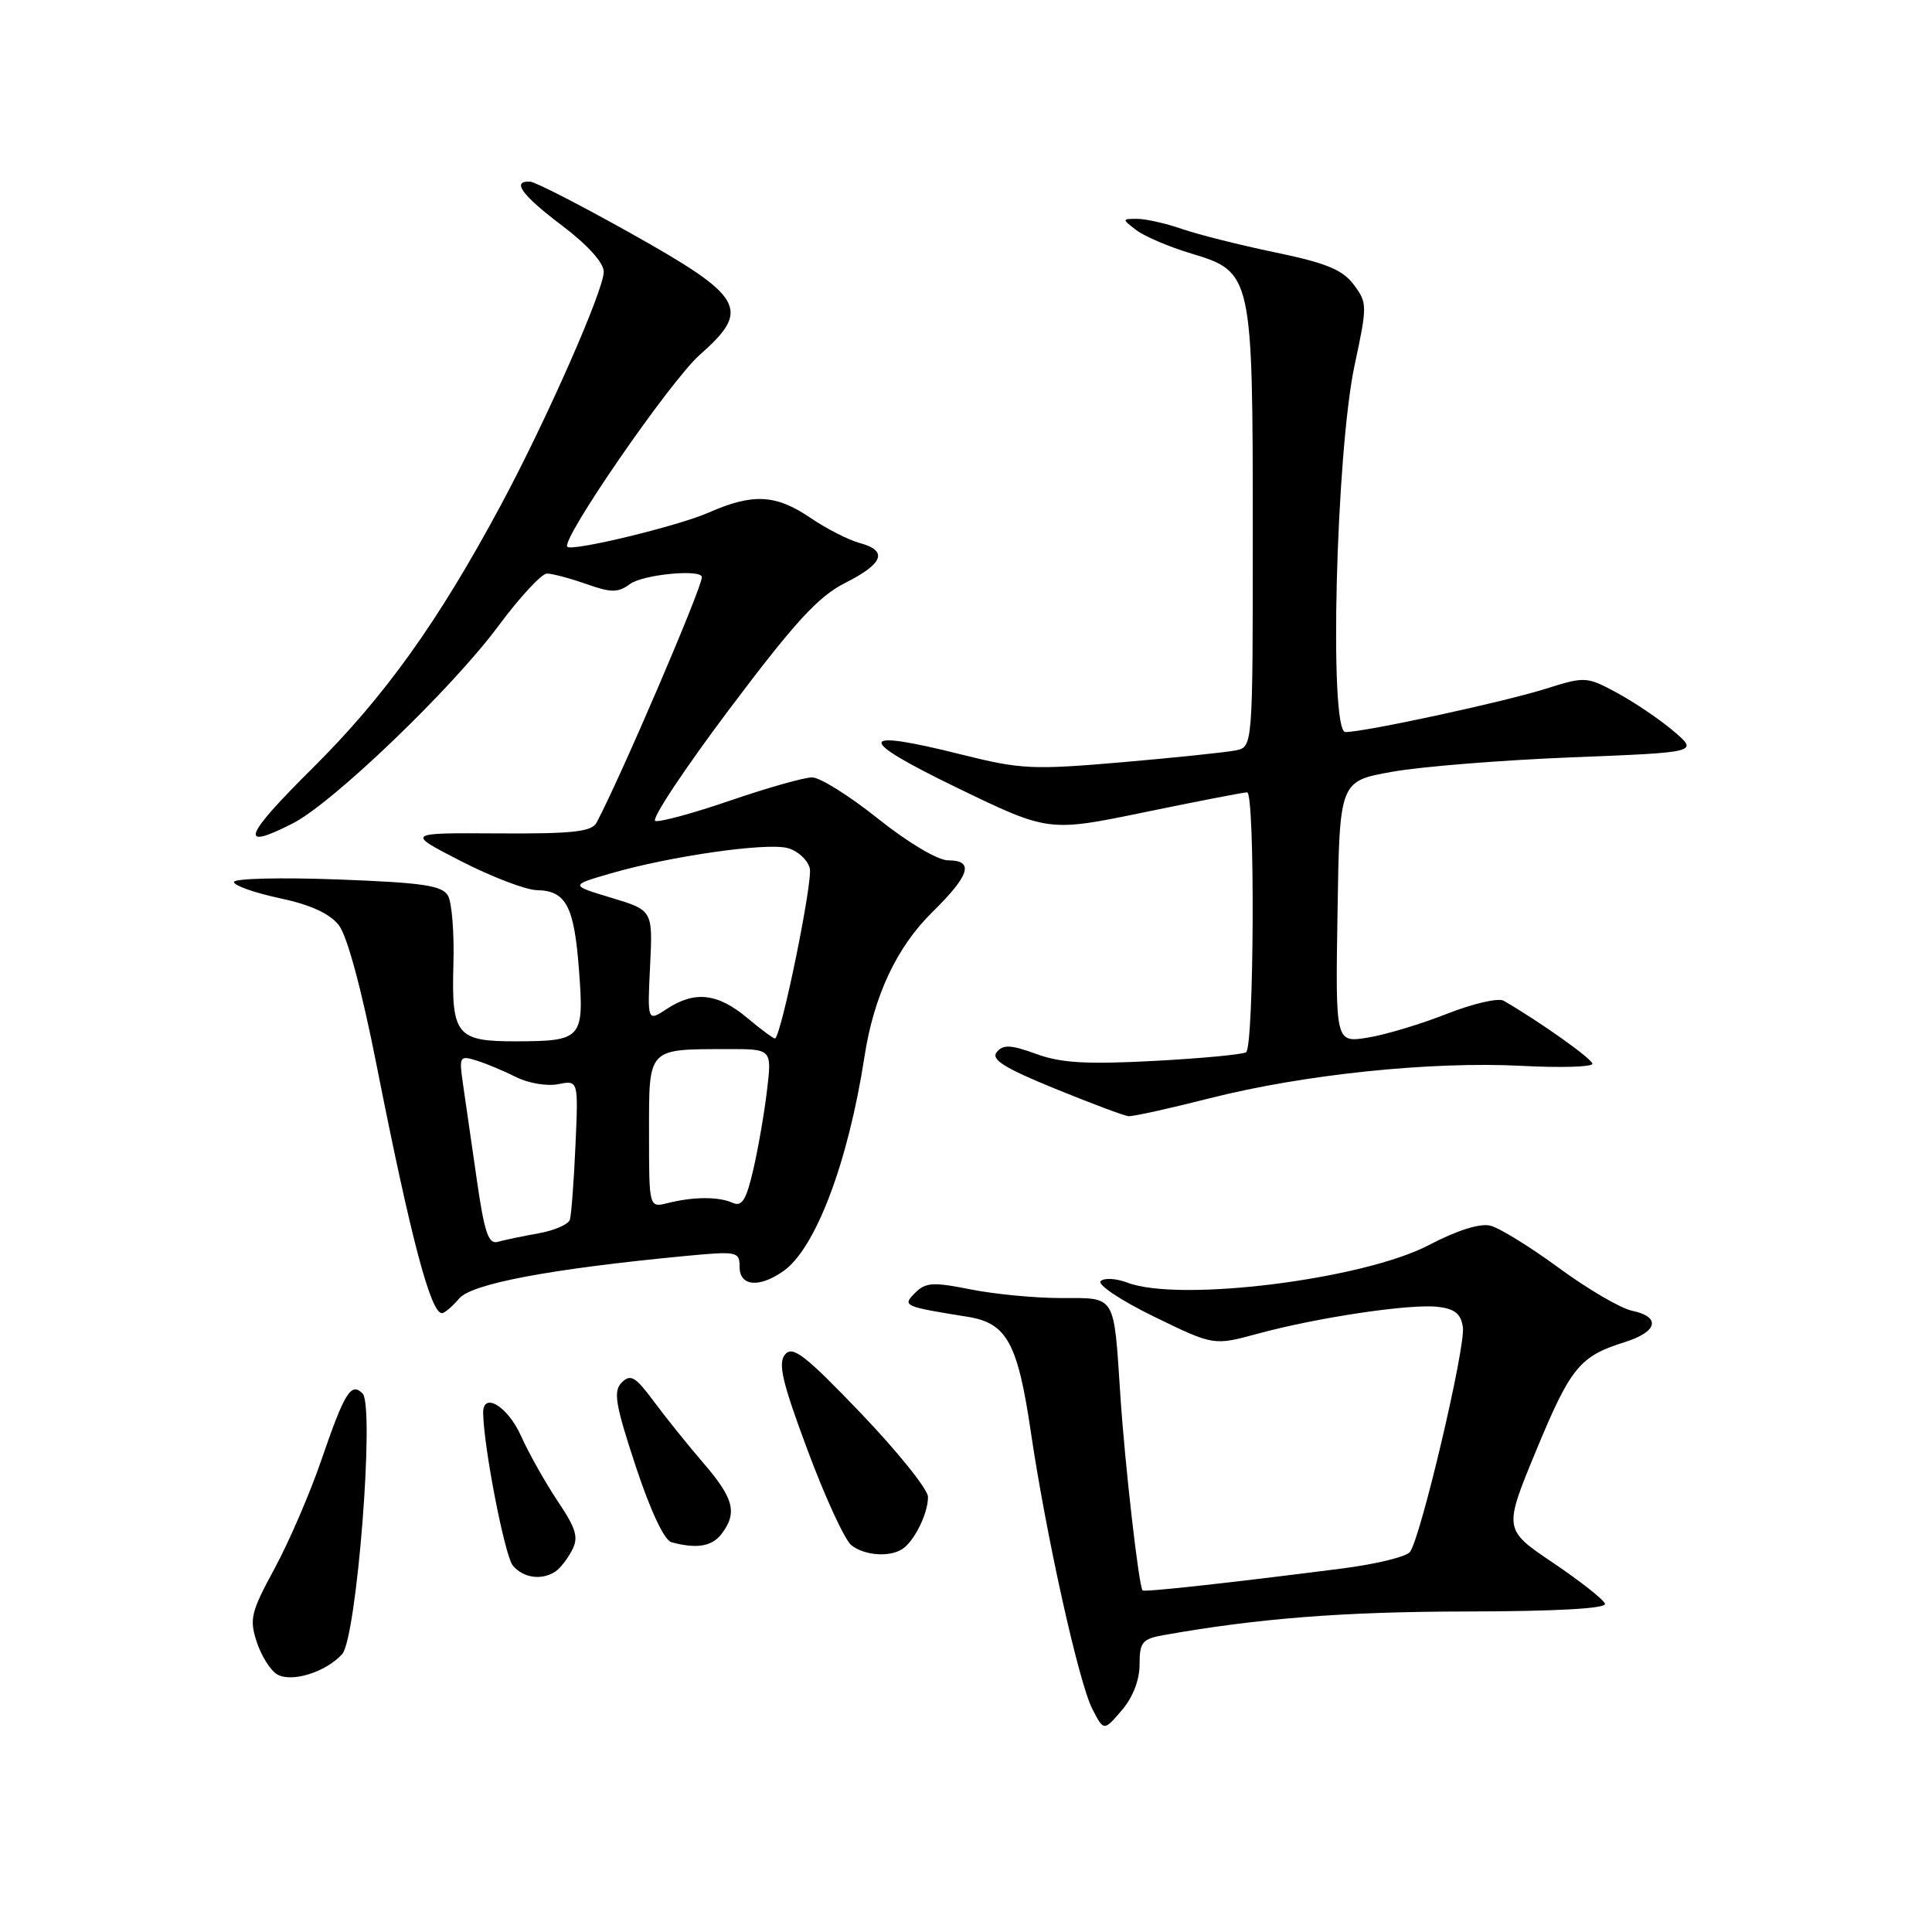 <?xml version="1.0" encoding="UTF-8" standalone="no"?>
<!DOCTYPE svg PUBLIC "-//W3C//DTD SVG 1.1//EN" "http://www.w3.org/Graphics/SVG/1.1/DTD/svg11.dtd" >
<svg xmlns="http://www.w3.org/2000/svg" xmlns:xlink="http://www.w3.org/1999/xlink" version="1.1" viewBox="0 0 256 256">
 <g >
 <path fill="currentColor"
d=" M 151.00 220.56 C 151.00 217.58 151.35 217.16 154.25 216.65 C 166.77 214.43 177.95 213.56 194.25 213.53 C 206.29 213.51 212.88 213.14 212.67 212.50 C 212.49 211.95 209.39 209.51 205.79 207.08 C 199.23 202.66 199.23 202.66 203.53 192.25 C 208.10 181.20 209.31 179.71 215.25 177.85 C 219.66 176.48 220.14 174.49 216.25 173.68 C 214.74 173.36 210.39 170.82 206.59 168.03 C 202.79 165.24 198.70 162.71 197.49 162.41 C 196.12 162.06 193.08 163.02 189.35 164.97 C 180.64 169.54 156.29 172.58 149.40 169.96 C 147.90 169.39 146.30 169.30 145.84 169.76 C 145.38 170.22 148.56 172.34 152.91 174.46 C 160.82 178.31 160.82 178.31 166.66 176.72 C 174.56 174.57 186.83 172.74 190.50 173.16 C 192.77 173.42 193.58 174.08 193.84 175.87 C 194.21 178.50 188.24 203.83 186.82 205.65 C 186.32 206.29 182.22 207.28 177.71 207.85 C 162.87 209.75 151.64 210.98 151.40 210.74 C 150.90 210.24 149.06 194.10 148.46 185.00 C 147.56 171.37 147.94 172.00 140.60 172.00 C 137.15 172.00 131.75 171.48 128.60 170.85 C 123.67 169.86 122.65 169.92 121.28 171.29 C 119.53 173.04 119.66 173.11 128.26 174.49 C 133.40 175.32 134.85 177.96 136.58 189.67 C 138.62 203.50 142.94 222.95 144.74 226.45 C 146.26 229.40 146.26 229.40 148.63 226.64 C 150.10 224.94 151.00 222.62 151.00 220.56 Z  M 45.33 219.19 C 47.27 217.04 49.68 186.28 48.04 184.64 C 46.51 183.11 45.66 184.50 42.57 193.50 C 41.06 197.90 38.27 204.36 36.37 207.86 C 33.25 213.61 33.02 214.54 34.03 217.60 C 34.65 219.46 35.87 221.39 36.75 221.88 C 38.69 222.97 43.19 221.55 45.33 219.19 Z  M 73.60 208.23 C 74.21 207.83 75.19 206.57 75.79 205.43 C 76.69 203.72 76.36 202.58 73.91 198.93 C 72.28 196.49 70.08 192.59 69.03 190.25 C 67.26 186.32 63.97 184.35 64.02 187.25 C 64.10 191.84 66.89 206.16 67.95 207.44 C 69.33 209.10 71.79 209.44 73.60 208.23 Z  M 119.60 205.23 C 121.19 204.17 123.01 200.43 122.96 198.32 C 122.93 197.32 118.93 192.34 114.07 187.26 C 106.66 179.53 105.03 178.26 104.02 179.48 C 103.06 180.64 103.65 183.17 107.03 192.21 C 109.34 198.42 111.94 204.06 112.81 204.75 C 114.55 206.13 117.90 206.37 119.60 205.23 Z  M 95.61 203.25 C 97.73 200.46 97.25 198.57 93.23 193.89 C 91.15 191.48 88.17 187.77 86.61 185.66 C 84.20 182.41 83.55 182.03 82.39 183.18 C 81.24 184.33 81.52 186.05 84.22 194.24 C 86.16 200.12 88.02 204.10 88.96 204.35 C 92.31 205.26 94.34 204.92 95.61 203.25 Z  M 60.84 172.06 C 62.52 170.09 72.90 168.14 90.75 166.43 C 97.70 165.77 98.00 165.83 98.00 167.87 C 98.00 170.44 100.57 170.69 103.80 168.43 C 108.07 165.44 112.39 154.01 114.55 140.00 C 115.78 131.98 118.82 125.50 123.51 120.89 C 128.52 115.97 129.13 114.00 125.63 114.00 C 124.27 114.00 120.36 111.68 116.38 108.51 C 112.60 105.48 108.65 103.01 107.62 103.01 C 106.58 103.00 101.72 104.38 96.81 106.06 C 91.90 107.75 87.41 108.97 86.83 108.78 C 86.25 108.58 90.67 101.92 96.65 93.96 C 105.37 82.37 108.41 79.05 112.01 77.23 C 117.10 74.66 117.70 72.96 113.87 71.94 C 112.43 71.55 109.51 70.06 107.39 68.62 C 102.80 65.50 99.75 65.34 93.88 67.93 C 89.85 69.70 75.92 73.07 75.18 72.46 C 74.20 71.65 88.84 50.43 92.74 47.00 C 99.57 40.98 98.63 39.34 83.49 30.86 C 76.90 27.17 70.94 24.11 70.25 24.07 C 67.73 23.93 69.13 25.86 74.50 29.91 C 77.86 32.45 80.00 34.82 80.00 36.01 C 80.00 38.46 72.35 55.81 66.33 67.00 C 58.02 82.46 50.96 92.30 41.45 101.75 C 32.23 110.89 31.55 112.80 38.80 109.10 C 44.10 106.40 59.89 91.24 66.01 82.98 C 68.86 79.14 71.77 76.00 72.47 76.00 C 73.17 76.00 75.51 76.62 77.67 77.38 C 81.01 78.56 81.88 78.56 83.49 77.38 C 85.23 76.11 93.00 75.37 93.00 76.48 C 93.00 77.91 82.23 103.02 79.05 109.00 C 78.41 110.21 75.93 110.49 66.01 110.43 C 53.76 110.35 53.76 110.35 61.13 114.13 C 65.18 116.20 69.68 117.92 71.13 117.95 C 75.01 118.02 76.08 120.05 76.72 128.54 C 77.41 137.64 77.13 137.96 68.37 137.98 C 60.49 138.00 59.81 137.15 60.08 127.74 C 60.20 123.68 59.88 119.61 59.37 118.70 C 58.60 117.33 56.10 116.96 44.72 116.53 C 37.18 116.25 31.00 116.40 31.00 116.87 C 31.00 117.34 33.72 118.30 37.04 119.01 C 41.11 119.87 43.67 121.04 44.89 122.58 C 46.00 124.00 47.92 131.11 49.91 141.19 C 54.43 164.03 57.06 174.00 58.56 174.00 C 58.90 174.00 59.93 173.13 60.84 172.06 Z  M 160.28 145.53 C 172.76 142.36 189.66 140.61 201.60 141.23 C 206.77 141.50 211.00 141.38 211.00 140.96 C 211.00 140.32 204.04 135.38 199.24 132.60 C 198.55 132.20 195.17 132.98 191.74 134.33 C 188.31 135.69 183.58 137.11 181.23 137.49 C 176.95 138.18 176.95 138.18 177.23 120.84 C 177.50 103.50 177.50 103.50 184.50 102.26 C 188.35 101.57 199.05 100.72 208.28 100.35 C 225.06 99.69 225.06 99.69 221.78 96.90 C 219.98 95.36 216.62 93.09 214.33 91.84 C 210.24 89.63 210.05 89.62 204.83 91.26 C 199.22 93.03 180.85 97.00 178.27 97.00 C 176.08 97.00 177.02 59.93 179.50 48.35 C 181.19 40.47 181.18 40.12 179.37 37.71 C 177.90 35.74 175.70 34.84 169.00 33.45 C 164.32 32.48 158.76 31.08 156.62 30.34 C 154.49 29.60 151.82 29.00 150.68 29.00 C 148.65 29.00 148.65 29.02 150.56 30.49 C 151.63 31.31 154.90 32.71 157.84 33.59 C 165.92 36.02 166.00 36.38 166.00 70.45 C 166.00 98.96 166.00 98.96 163.75 99.43 C 162.51 99.68 155.74 100.39 148.70 101.00 C 136.84 102.02 135.29 101.95 127.44 99.99 C 113.47 96.48 113.27 97.82 126.81 104.38 C 138.93 110.25 138.93 110.25 151.72 107.61 C 158.75 106.16 164.84 104.98 165.25 104.99 C 166.32 105.01 166.18 138.77 165.11 139.43 C 164.63 139.73 159.11 140.25 152.86 140.58 C 143.99 141.05 140.58 140.85 137.32 139.66 C 133.95 138.43 132.93 138.38 132.08 139.40 C 131.27 140.38 133.03 141.49 139.76 144.24 C 144.57 146.20 148.96 147.85 149.52 147.90 C 150.09 147.96 154.93 146.89 160.28 145.53 Z  M 63.17 156.25 C 62.48 151.44 61.66 145.77 61.35 143.65 C 60.82 139.97 60.90 139.83 63.15 140.53 C 64.44 140.93 66.80 141.92 68.39 142.72 C 69.98 143.53 72.48 143.95 73.96 143.66 C 76.64 143.12 76.64 143.12 76.25 151.81 C 76.04 156.59 75.70 161.01 75.51 161.62 C 75.32 162.24 73.44 163.05 71.33 163.43 C 69.22 163.80 66.81 164.31 65.96 164.55 C 64.72 164.91 64.18 163.31 63.17 156.25 Z  M 86.00 150.14 C 86.00 138.75 85.73 139.04 96.39 139.01 C 102.28 139.00 102.28 139.00 101.64 144.42 C 101.29 147.40 100.47 152.15 99.82 154.96 C 98.88 159.02 98.32 159.93 97.07 159.38 C 95.20 158.54 91.90 158.56 88.49 159.41 C 86.00 160.04 86.00 160.04 86.00 150.14 Z  M 99.04 134.90 C 95.10 131.60 92.07 131.25 88.35 133.69 C 85.78 135.38 85.78 135.38 86.14 128.00 C 86.50 120.62 86.50 120.62 81.00 118.96 C 75.50 117.30 75.50 117.30 81.00 115.71 C 88.80 113.45 101.42 111.64 104.31 112.36 C 105.66 112.70 107.00 113.91 107.30 115.05 C 107.73 116.67 103.65 136.73 102.72 137.60 C 102.60 137.71 100.94 136.50 99.04 134.90 Z "/>
</g>
</svg>